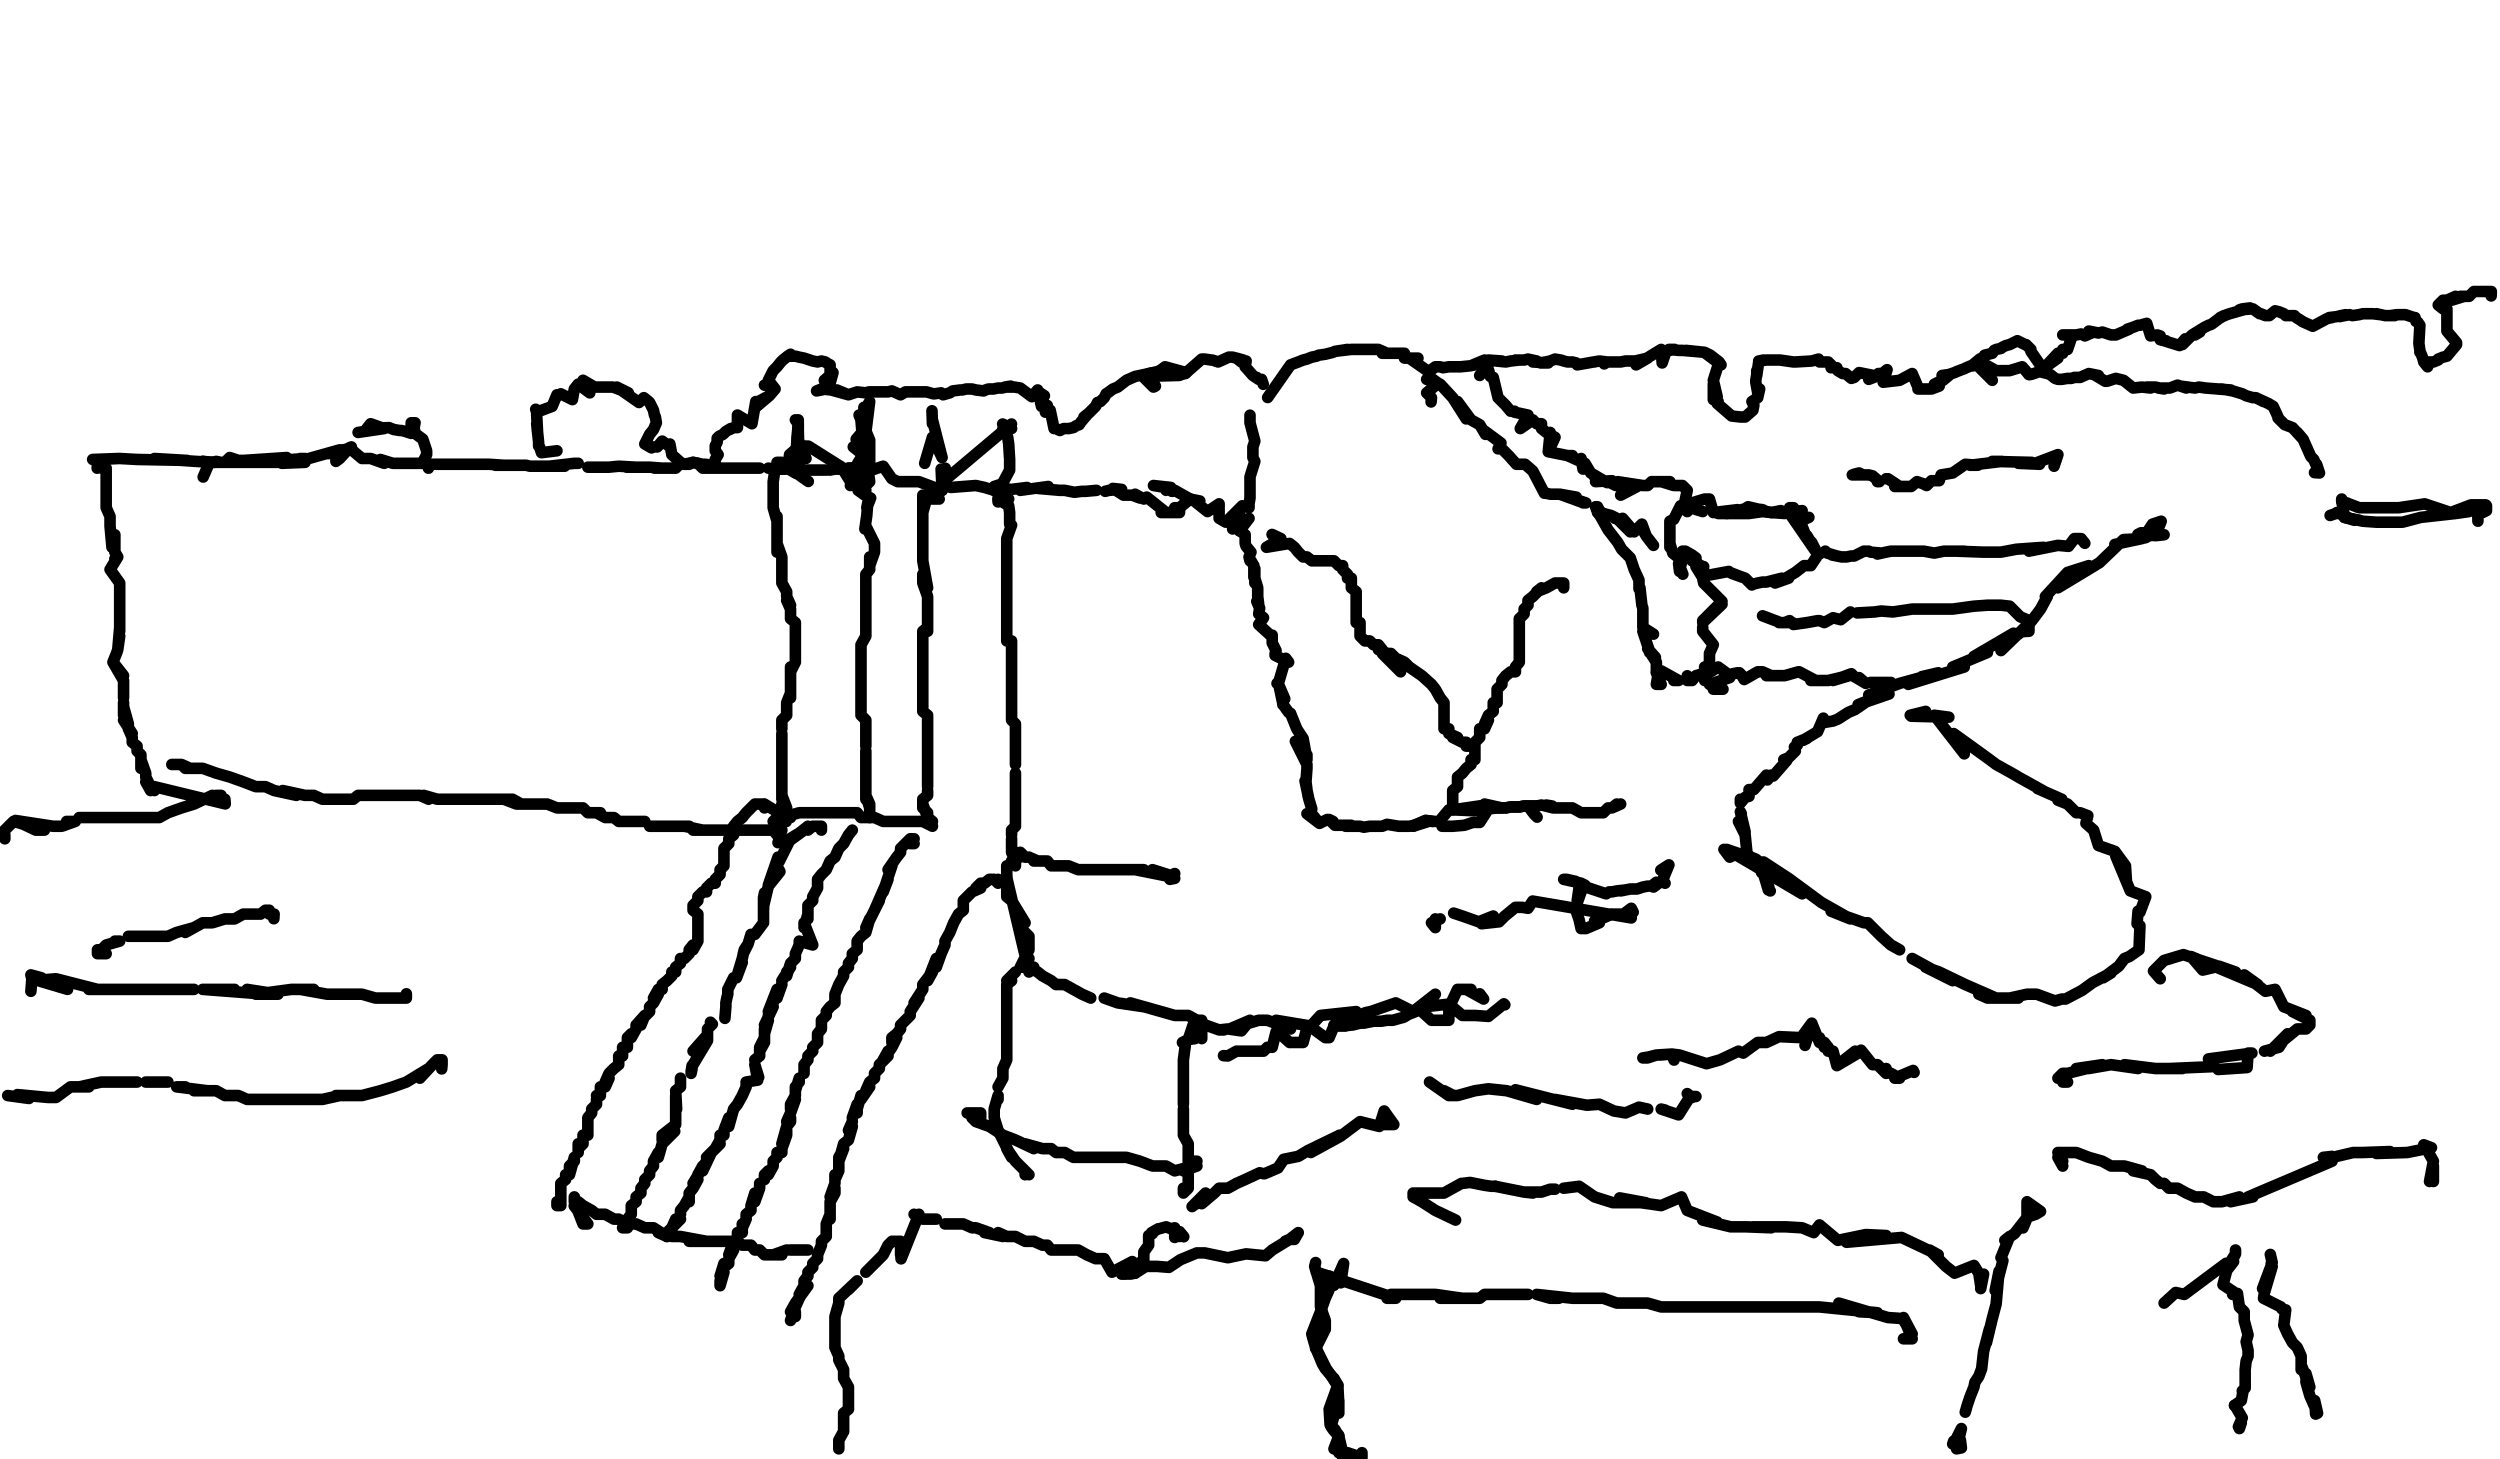 <?xml version="1.0" encoding="utf-8" ?>
<svg baseProfile="full" height="1512" version="1.1" width="2590" xmlns="http://www.w3.org/2000/svg" xmlns:ev="http://www.w3.org/2001/xml-events" xmlns:xlink="http://www.w3.org/1999/xlink"><defs /><path d="M210.49,494.2L217,479L210,478L217,479L220,479L224,478L229,479L233,479L238,474L247,477L243,477L256,477L265,478L275,478L284,479L302,479L292,480L316,479L311,479L311,475L316,475L275,478L297,474L252,477L233,479L220,479L217,479L217,479L217,479L220,479L229,479L239,479L280,479L295,479L320,475L352,466L340,470L364,464L362,464L375,475L384,475L398,480L394,476L407,480L416,480L421,480L426,480L430,480L435,480L439,480L447,481L447,481L444,481L453,481L462,481L467,481L458,481L471,481L476,481L482,481L485,481L490,481L503,481L491,481L507,481L522,482L513,482L517,482L526,482L540,482L531,482L535,482L545,482L549,483L554,483L558,483L569,483L577,483L585,483L569,483L595,480L599,480" fill="none" stroke="#000000" style="-webkit-tap-highlight-color: rgba(0, 0, 0, 0); stroke-linecap: round; stroke-linejoin: round; stroke-width: 12;" /><path d="M609,484L618,484L622,484L631,484L641,483L659,484L649,484L664,484L673,484L686,485L678,485L691,485L696,485L700,485L705,480L709,481L718,479L723,480L728,485L737,485L741,485L750,485L755,485L764,485L769,485L773,485L778,485L780,485L787,485" fill="none" stroke="#000000" style="-webkit-tap-highlight-color: rgba(0, 0, 0, 0); stroke-linecap: round; stroke-linejoin: round; stroke-width: 12;" /><path d="M96.1,480.48" fill="none" stroke="#000000" style="-webkit-tap-highlight-color: rgba(0, 0, 0, 0); stroke-linecap: round; stroke-linejoin: round; stroke-width: 12;" /><path d="M796,485L803,486L810,486L805,486L815,486L817,486L824,490L825,490L835,487L837,487L842,487L847,487L851,487L856,487" fill="none" stroke="#000000" style="-webkit-tap-highlight-color: rgba(0, 0, 0, 0); stroke-linecap: round; stroke-linejoin: round; stroke-width: 12;" /><path d="M860,487L865,486L869,486L873,486L883,502L879,485L883,485" fill="none" stroke="#000000" style="-webkit-tap-highlight-color: rgba(0, 0, 0, 0); stroke-linecap: round; stroke-linejoin: round; stroke-width: 12;" /><path d="M96,476L123,475L101,476L124,475L142,476L194,477L160,475L174,476L203,478L220,479L210,478L222,479" fill="none" stroke="#000000" style="-webkit-tap-highlight-color: rgba(0, 0, 0, 0); stroke-linecap: round; stroke-linejoin: round; stroke-width: 12;" /><path d="M883.16,498.78L881,503L883,502L879,485L883,485L894,489L897,489L915,483L924,496L930,499L952,499L976,508L977,502L985,505L1011,503L1020,505L1030,508L1037,506L1048,507L1064,505L1057,508L1086,504L1075,506L1098,508L1103,508L1113,510L1121,509L1125,509L1136,508" fill="none" stroke="#000000" style="-webkit-tap-highlight-color: rgba(0, 0, 0, 0); stroke-linecap: round; stroke-linejoin: round; stroke-width: 12;" /><path d="M1145,509L1149,508L1162,507L1153,506L1164,513L1173,513L1181,516L1176,512L1185,517L1188,515L1187,516L1188,515L1187,516L1188,515L1208,531L1203,531L1213,531L1217,531L1222,531L1222,526" fill="none" stroke="#000000" style="-webkit-tap-highlight-color: rgba(0, 0, 0, 0); stroke-linecap: round; stroke-linejoin: round; stroke-width: 12;" /><path d="M1029.59,512.51" fill="none" stroke="#000000" style="-webkit-tap-highlight-color: rgba(0, 0, 0, 0); stroke-linecap: round; stroke-linejoin: round; stroke-width: 12;" /><path d="M1233,517L1222,526L1217,526" fill="none" stroke="#000000" style="-webkit-tap-highlight-color: rgba(0, 0, 0, 0); stroke-linecap: round; stroke-linejoin: round; stroke-width: 12;" /><path d="M1030,508L1030,504L1036,502L1037,506L1035,503L1035,509L1034,517L1045,524L1046,531L1046,535L1046,543L1046,543L1048,544L1043,558L1043,563L1043,572L1043,577L1043,581L1043,586L1043,590L1043,599L1043,595L1043,604L1043,609L1043,613L1043,618L1043,622L1043,631L1043,627L1043,636L1043,641L1043,645L1043,650L1043,654L1043,659L1043,664L1048,664L1048,668L1048,673L1048,677L1048,682L1048,686L1048,691L1048,696L1048,700L1048,709L1048,705L1048,714L1048,718L1048,728L1048,732L1048,723L1048,741L1048,737L1048,746L1052,750L1052,755L1052,760L1052,769L1052,764L1052,773L1052,778L1052,787L1052,782L1052,792" fill="none" stroke="#000000" style="-webkit-tap-highlight-color: rgba(0, 0, 0, 0); stroke-linecap: round; stroke-linejoin: round; stroke-width: 12;" /><path d="M1052,801L1052,805L1052,810L1052,815L1052,819L1052,824L1052,828L1052,833L1052,837L1052,842L1052,847L1052,851L1052,856L1048,860L1048,865" fill="none" stroke="#000000" style="-webkit-tap-highlight-color: rgba(0, 0, 0, 0); stroke-linecap: round; stroke-linejoin: round; stroke-width: 12;" /><path d="M965.53,521.66" fill="none" stroke="#000000" style="-webkit-tap-highlight-color: rgba(0, 0, 0, 0); stroke-linecap: round; stroke-linejoin: round; stroke-width: 12;" /><path d="M1048,879L1048,869L1048,874L1048,883L1052,892L1052,888L1052,897L1052,892L1048,892" fill="none" stroke="#000000" style="-webkit-tap-highlight-color: rgba(0, 0, 0, 0); stroke-linecap: round; stroke-linejoin: round; stroke-width: 12;" /><path d="M961,517L973,517L961,513L956,531L956,522L956,513L956,540L956,549L956,572L956,563L956,581L961,609L956,595L956,604L961,618L961,631L961,622L961,636L961,641L961,645L961,654L961,650L956,654L956,659L956,668L956,664L956,673L956,677L956,682L956,686L956,691L956,696L956,700L956,705L956,709L956,714L956,718L956,723L956,728L956,732L956,737L961,741L961,750L961,746L961,755L961,760L961,764L961,769L961,773L961,778L961,782L961,792L961,787L961,796L961,805L961,801L961,810L961,815" fill="none" stroke="#000000" style="-webkit-tap-highlight-color: rgba(0, 0, 0, 0); stroke-linecap: round; stroke-linejoin: round; stroke-width: 12;" /><path d="M961,819L961,824L956,828L956,833L956,837L961,842L961,847L966,851L961,847L956,833" fill="none" stroke="#000000" style="-webkit-tap-highlight-color: rgba(0, 0, 0, 0); stroke-linecap: round; stroke-linejoin: round; stroke-width: 12;" /><path d="M896.89,503.36L889,503L888,501L889,501L889,503L897,508L889,508L896,513L902,516L898,526L899,521L898,534L896,548L897,545L906,563L906,572L901,586L901,577L901,590L897,595L897,613L897,604L897,609L897,622L897,636L897,627L897,641L897,645L897,650L897,654L897,659L892,668L892,673L892,686L892,677L892,682L892,691L892,696L892,700L892,705L892,709L892,718L892,714L892,723L892,728L892,732L892,737L892,741L897,746L897,755L897,750L897,760L897,764L897,773L897,769" fill="none" stroke="#000000" style="-webkit-tap-highlight-color: rgba(0, 0, 0, 0); stroke-linecap: round; stroke-linejoin: round; stroke-width: 12;" /><path d="M897,778L897,787L897,792L897,782L897,796L897,801L897,810L897,805L897,815L897,828L901,833L897,824L901,837L901,842L901,847L901,842L901,837L901,833" fill="none" stroke="#000000" style="-webkit-tap-highlight-color: rgba(0, 0, 0, 0); stroke-linecap: round; stroke-linejoin: round; stroke-width: 12;" /><path d="M805.37,485.05L810,486L810,479L805,479L805,486L803,486L801,499L801,508L801,517L801,526L805,540L805,535L805,549L805,558L805,572L805,563L810,577L810,581L810,590L810,595L810,604L815,613L815,618L819,627L815,622L819,631L819,636L819,641L824,645L824,650L824,654L824,664L824,659L824,668L824,673L824,682L824,677L824,686L819,696L819,691L819,705L819,700L819,714L819,709L819,723L819,718L815,728L815,732L815,737L815,741L810,746L810,750L810,755" fill="none" stroke="#000000" style="-webkit-tap-highlight-color: rgba(0, 0, 0, 0); stroke-linecap: round; stroke-linejoin: round; stroke-width: 12;" /><path d="M810,760L810,764L810,769L810,773L810,782L810,778L810,792L810,787L810,805L810,796L810,801L810,810L810,819L810,815L810,828L810,824L815,837L810,833L815,842L815,847L791.64,832.83L792,837L792,833L787,833L782,833L778,837L773,842L769,847L764,851L760,856L760,865L755,869L755,874L750,879L750,883L750,892L750,888L750,897L746,901L746,906L741,911L741,915L737,915L732,920L732,924L728,924L723,929L723,933L718,938L718,943L723,947L723,952L723,961L723,966L723,970L723,975L718,984L718,979L714,984L714,988L709,993L705,993L705,998L700,1002L700,1007L696,1007L696,1011L691,1016L686,1020L686,1025L682,1025L677,1034L682,1030L677,1039L673,1043L673,1048L664,1057L664,1062L668,1052L659,1062L659,1066L654,1075L654,1071L650,1075L650,1080L650,1085L645,1085L645,1089L645,1094L641,1094L641,1098L641,1103L636,1107L631,1112L627,1121L631,1117L627,1126L622,1126L622,1130L622,1135L618,1135" fill="none" stroke="#000000" style="-webkit-tap-highlight-color: rgba(0, 0, 0, 0); stroke-linecap: round; stroke-linejoin: round; stroke-width: 12;" /><path d="M618,1139L618,1144L613,1149L613,1153L609,1158L609,1167L609,1162L609,1171L609,1176L604,1176L604,1181L604,1185L599,1190L599,1185L599,1194" fill="none" stroke="#000000" style="-webkit-tap-highlight-color: rgba(0, 0, 0, 0); stroke-linecap: round; stroke-linejoin: round; stroke-width: 12;" /><path d="M851.13,864.86" fill="none" stroke="#000000" style="-webkit-tap-highlight-color: rgba(0, 0, 0, 0); stroke-linecap: round; stroke-linejoin: round; stroke-width: 12;" /><path d="M590,1213L590,1208L595,1203L595,1199L590,1217L586,1217L586,1222L581,1226L581,1231L581,1245L581,1240L581,1236L581,1249L577,1249L577,1245" fill="none" stroke="#000000" style="-webkit-tap-highlight-color: rgba(0, 0, 0, 0); stroke-linecap: round; stroke-linejoin: round; stroke-width: 12;" /><path d="M851,860L851,856L847,856L842,856L837,860L837,856L818,871L818,871L818,871L833,860L815,871L818,871L807,893L806,888L796,917L807,901L808,903L796,918L791,939L791,943L792,925L791,930L791,956L791,952L791,947L791,956L782,968L782,968L782,968L778,968L775,978L770,988L775,978L771,984L769,993L763,1013L769,997L763,1013L760,1013L760,1013L754,1025L754,1030L753,1034L752,1039L752,1043L751,1055" fill="none" stroke="#000000" style="-webkit-tap-highlight-color: rgba(0, 0, 0, 0); stroke-linecap: round; stroke-linejoin: round; stroke-width: 12;" /><path d="M736,1059L736,1059L738,1061L735,1064L733,1066L733,1075L733,1078L733,1072L733,1072L718,1089L733,1078L718,1103L718,1103L718,1103L717,1104L716,1110L717,1107L716,1112" fill="none" stroke="#000000" style="-webkit-tap-highlight-color: rgba(0, 0, 0, 0); stroke-linecap: round; stroke-linejoin: round; stroke-width: 12;" /><path d="M887.74,860.28" fill="none" stroke="#000000" style="-webkit-tap-highlight-color: rgba(0, 0, 0, 0); stroke-linecap: round; stroke-linejoin: round; stroke-width: 12;" /><path d="M705,1121L705,1117L705,1126L700,1130L701,1149L701,1149L700,1135L700,1150L700,1153L700,1162L700,1158L700,1165L686,1176L686,1181L699,1172L686,1185L682,1199L682,1194L677,1203L677,1208L673,1213L673,1217L668,1222L668,1226L664,1231L664,1236L659,1240L659,1245L654,1249L654,1254L654,1258L650,1263L650,1268L650,1272L645,1272" fill="none" stroke="#000000" style="-webkit-tap-highlight-color: rgba(0, 0, 0, 0); stroke-linecap: round; stroke-linejoin: round; stroke-width: 12;" /><path d="M883,860L879,865L874,874L869,879L865,888L860,892L856,901L851,906L847,911L847,920L842,929L842,933L837,938L837,952L837,947L833,961L833,956L842,979L828,975L828,979L824,988L824,993L819,998L815,1011L815,1007L819,1002L810,1016" fill="none" stroke="#000000" style="-webkit-tap-highlight-color: rgba(0, 0, 0, 0); stroke-linecap: round; stroke-linejoin: round; stroke-width: 12;" /><path d="M805,1030L810,1020L805,1034L805,1025L796,1048L801,1039L796,1052L801,1043L792,1062L796,1057L792,1071L792,1066L792,1080L787,1089L792,1075L787,1085L787,1094L782,1098" fill="none" stroke="#000000" style="-webkit-tap-highlight-color: rgba(0, 0, 0, 0); stroke-linecap: round; stroke-linejoin: round; stroke-width: 12;" /><path d="M942.65,878.59" fill="none" stroke="#000000" style="-webkit-tap-highlight-color: rgba(0, 0, 0, 0); stroke-linecap: round; stroke-linejoin: round; stroke-width: 12;" /><path d="M786,1116L782,1103L785,1119L773,1121L773,1126L769,1135L764,1144L760,1149L755,1167L755,1158L750,1171L750,1176L746,1176L746,1181L741,1190L746,1185L732,1199L737,1194L728,1213L728,1208L723,1217L732,1203L718,1226L723,1222L718,1231L714,1236L714,1245L714,1240L709,1249L705,1254L705,1258L700,1268L700,1263L696,1272L696,1277L691,1281L696,1272L691,1277L700,1268L705,1263" fill="none" stroke="#000000" style="-webkit-tap-highlight-color: rgba(0, 0, 0, 0); stroke-linecap: round; stroke-linejoin: round; stroke-width: 12;" /><path d="M947,874L943,874L947,869L943,869L938,874L933,879L933,883L929,888L920,901L924,897L915,924L920,911L906,943L911,933L897,961L901,952L897,966L892,970L888,975L888,979L888,984L883,988L883,993L879,998L879,1002L874,1007L874,1011L869,1020L865,1030L865,1034L865,1039L860,1043L856,1048L856,1052L851,1057L851,1062L851,1066L847,1071L847,1075L847,1080L842,1085L842,1089L837,1094L837,1098L833,1103L833,1107L833,1112" fill="none" stroke="#000000" style="-webkit-tap-highlight-color: rgba(0, 0, 0, 0); stroke-linecap: round; stroke-linejoin: round; stroke-width: 12;" /><path d="M828,1121L828,1117L824,1130L824,1126L824,1135L819,1144L819,1149L824,1139L819,1153L815,1162L819,1158L819,1162L815,1167L810,1185L815,1171L815,1176L810,1190L810,1194L805,1194L805,1199L801,1203L801,1208L796,1217L796,1213L792,1217L792,1222" fill="none" stroke="#000000" style="-webkit-tap-highlight-color: rgba(0, 0, 0, 0); stroke-linecap: round; stroke-linejoin: round; stroke-width: 12;" /><path d="M1038.75,919.77" fill="none" stroke="#000000" style="-webkit-tap-highlight-color: rgba(0, 0, 0, 0); stroke-linecap: round; stroke-linejoin: round; stroke-width: 12;" /><path d="M787,1226L787,1231L782,1245L782,1236L778,1249L778,1254L773,1258L773,1263L769,1272L769,1268L769,1277L764,1277L764,1281L764,1286L760,1286L755,1300L760,1290L760,1295L755,1304L755,1309L750,1313L750,1309L746,1322L750,1318L746,1332L746,1327" fill="none" stroke="#000000" style="-webkit-tap-highlight-color: rgba(0, 0, 0, 0); stroke-linecap: round; stroke-linejoin: round; stroke-width: 12;" /><path d="M1034,920" fill="none" stroke="#000000" style="-webkit-tap-highlight-color: rgba(0, 0, 0, 0); stroke-linecap: round; stroke-linejoin: round; stroke-width: 12;" /><path d="M750,1322" fill="none" stroke="#000000" style="-webkit-tap-highlight-color: rgba(0, 0, 0, 0); stroke-linecap: round; stroke-linejoin: round; stroke-width: 12;" /><path d="M1034,911L1034,915L1030,911L1025,911L1020,915L1016,915L1011,920L1016,920L1007,924L1002,929L998,933L998,943L993,947L988,956L984,966L979,975L979,979L975,988L970,1002L970,993L961,1016L966,1007L956,1020L956,1025L947,1039L952,1034L943,1048L943,1052L938,1057L933,1062L933,1066L929,1071L924,1075L924,1080L929,1075L924,1085L915,1098L920,1089L920,1094L911,1103L911,1107L906,1112L906,1117L901,1121L897,1130L901,1126L892,1139L892,1135L888,1149L888,1153L888,1144L883,1158" fill="none" stroke="#000000" style="-webkit-tap-highlight-color: rgba(0, 0, 0, 0); stroke-linecap: round; stroke-linejoin: round; stroke-width: 12;" /><path d="M883,1162L879,1171L883,1167L879,1181L874,1185L869,1203L874,1190L869,1199L869,1208L869,1213L865,1222L865,1217L865,1226L860,1240L865,1231L865,1236L860,1245L860,1263L860,1249L860,1258L856,1268L856,1277L856,1281L851,1286L851,1290L847,1300L847,1304L842,1309L842,1313L837,1318L837,1322L833,1327L833,1332L828,1341L833,1336L828,1345L824,1354L819,1368L824,1359L824,1364L819,1359L824,1350L837,1332L828,1341" fill="none" stroke="#000000" style="-webkit-tap-highlight-color: rgba(0, 0, 0, 0); stroke-linecap: round; stroke-linejoin: round; stroke-width: 12;" /><path d="M201.34,800.8" fill="none" stroke="#000000" style="-webkit-tap-highlight-color: rgba(0, 0, 0, 0); stroke-linecap: round; stroke-linejoin: round; stroke-width: 12;" /><path d="M837,1327" fill="none" stroke="#000000" style="-webkit-tap-highlight-color: rgba(0, 0, 0, 0); stroke-linecap: round; stroke-linejoin: round; stroke-width: 12;" /><path d="M201,796L197,796L192,796L188,792L183,792L178,792L188,792L197,796L210,796L224,801L238,805L252,810L265,815L275,815L284,819L307,824L293,819L316,824L325,824L334,828L343,828L348,828L352,828L362,828L366,828L371,824L375,824L384,824L380,824L389,824L394,824L398,824L403,824L412,824L416,824L426,824L421,824L430,824L435,824L444,828L439,824L453,828L458,828L462,828L480,828L476,828L471,828L490,828L494,828L508,828L517,828L503,828L531,828L540,833L522,828L535,833L554,833L549,833L558,833L563,833L567,833L577,837L586,837L581,837L595,837L599,837L604,837L609,842L613,842L622,842L618,842L627,847L631,847L636,847L641,851L645,851L650,851L664,851L659,851L668,851" fill="none" stroke="#000000" style="-webkit-tap-highlight-color: rgba(0, 0, 0, 0); stroke-linecap: round; stroke-linejoin: round; stroke-width: 12;" /><path d="M673,856L677,856L696,856L686,856L700,856L705,856L714,856L709,856L728,860L723,860L718,860L732,860L750,860L741,860L737,860L746,860L764,860L755,860L769,860L760,860L773,860L787,860L796,860L782,860L805,860L810,871L801,860L810,860L806,873" fill="none" stroke="#000000" style="-webkit-tap-highlight-color: rgba(0, 0, 0, 0); stroke-linecap: round; stroke-linejoin: round; stroke-width: 12;" /><path d="M100.67,485.05L101,480L105,480L105,485L110,485L110,494L110,499L110,508L110,513L110,517L110,526L114,535L114,545L116,567L119,568L119,554L119,572L122,577L119,579L122,577L114,590L114,590L124,604L124,609L124,613L124,618L124,627L124,631L124,641L124,636L124,654L124,650L122,673L124,659L122,673L121,676L121,676L117,686L117,686L128,700L117,686L128,705L128,709L128,714L128,718L128,723" fill="none" stroke="#000000" style="-webkit-tap-highlight-color: rgba(0, 0, 0, 0); stroke-linecap: round; stroke-linejoin: round; stroke-width: 12;" /><path d="M128,728L128,737L128,741L128,732L133,750L128,746L137,760L133,755L137,764L137,769L142,773L142,778L146,782L146,796L146,792L146,787L151,801L151,805L156,815L156,819L151,810L160,819L160,815L233.37,832.83L233,828L224,824L229,824L215,828L220,824L201,833L188,837L174,842L165,847L151,847L142,847L119,847L128,847L114,847L105,847L92,847L101,847L82,847" fill="none" stroke="#000000" style="-webkit-tap-highlight-color: rgba(0, 0, 0, 0); stroke-linecap: round; stroke-linejoin: round; stroke-width: 12;" /><path d="M0,869.43" fill="none" stroke="#000000" style="-webkit-tap-highlight-color: rgba(0, 0, 0, 0); stroke-linecap: round; stroke-linejoin: round; stroke-width: 12;" /><path d="M69,851L78,851L64,856L55,856L16,850L37,860L46,860L14,851L14,851L0,865L5,865L5,869" fill="none" stroke="#000000" style="-webkit-tap-highlight-color: rgba(0, 0, 0, 0); stroke-linecap: round; stroke-linejoin: round; stroke-width: 12;" /><path d="M283.71,951.8L284,947L279,947L279,943L275,943L270,947L261,947L252,947L243,952L233,952L220,956L210,956L192,966L201,961L183,966L174,970L165,970L151,970L142,970L133,970" fill="none" stroke="#000000" style="-webkit-tap-highlight-color: rgba(0, 0, 0, 0); stroke-linecap: round; stroke-linejoin: round; stroke-width: 12;" /><path d="M119,975L124,975L110,979L105,984L101,984L101,988L105,988L110,988" fill="none" stroke="#000000" style="-webkit-tap-highlight-color: rgba(0, 0, 0, 0); stroke-linecap: round; stroke-linejoin: round; stroke-width: 12;" /><path d="M420.99,1029.59L421,1034L416,1034L407,1034L403,1034L389,1034L375,1030L366,1030L352,1030L339,1030L311,1025L325,1025L302,1025L265,1030L288,1030L256,1025L275,1030L210,1025L233,1025L243,1025L224,1025" fill="none" stroke="#000000" style="-webkit-tap-highlight-color: rgba(0, 0, 0, 0); stroke-linecap: round; stroke-linejoin: round; stroke-width: 12;" /><path d="M165,1025L146,1025L183,1025L201,1025L128,1025L114,1025L92,1025L101,1025L58,1014L46,1015L70,1020L70,1025L33,1014L32,1010L43,1013L33,1014L32,1027" fill="none" stroke="#000000" style="-webkit-tap-highlight-color: rgba(0, 0, 0, 0); stroke-linecap: round; stroke-linejoin: round; stroke-width: 12;" /><path d="M457.6,1107.39L458,1103L458,1098L453,1098L448,1103L435,1117L444,1107L421,1121L407,1126L394,1130L375,1135L366,1135L362,1135L348,1135L352,1135L334,1139L320,1139L297,1139L307,1139L288,1139L279,1139L270,1139L261,1139L256,1139L247,1135L233,1135L224,1130L201,1130L215,1130L183,1126L192,1126" fill="none" stroke="#000000" style="-webkit-tap-highlight-color: rgba(0, 0, 0, 0); stroke-linecap: round; stroke-linejoin: round; stroke-width: 12;" /><path d="M174,1121L169,1121L160,1121L151,1121" fill="none" stroke="#000000" style="-webkit-tap-highlight-color: rgba(0, 0, 0, 0); stroke-linecap: round; stroke-linejoin: round; stroke-width: 12;" /><path d="M4.58,1143.99" fill="none" stroke="#000000" style="-webkit-tap-highlight-color: rgba(0, 0, 0, 0); stroke-linecap: round; stroke-linejoin: round; stroke-width: 12;" /><path d="M142,1121L128,1121L119,1121L105,1121L82,1126L92,1126L73,1126L58,1137L50,1137L18,1134L30,1138L8,1135" fill="none" stroke="#000000" style="-webkit-tap-highlight-color: rgba(0, 0, 0, 0); stroke-linecap: round; stroke-linejoin: round; stroke-width: 12;" /><path d="M2580.85,306.59L2581,302L2576,302L2567,302L2563,302L2558,307L2549,307L2553,307L2540,311L2544,307L2535,311L2531,311L2526,316L2531,320L2535,320L2535,325L2535,329L2535,334L2535,339L2535,343L2545,355L2545,355L2545,357L2535,369L2535,369L2531,370L2526,372L2526,373L2521,375L2517,375L2515,380L2511,375L2511,375L2511,375L2510,371L2508,366L2507,365L2507,363L2506,356L2506,355L2506,355L2507,337L2507,337L2505,334L2503,333L2502,329L2501,329L2492,326L2490,326L2483,326L2476,327L2481,327L2471,327L2462,325L2466,326L2458,325L2453,325L2448,325L2444,326L2437,327L2434,326L2424,328L2430,326L2425,327L2421,328L2413,329L2416,329L2411,330L2411,330L2396,338L2385,333L2387,334L2379,329L2377,327L2377,327L2368,327L2366,325L2361,323L2357,322L2351,327L2347,327L2342,325L2341,325L2334,320L2320,321L2323,320L2331,319L2310,325L2307,326L2300,329L2304,327L2299,330L2291,336L2288,337L2286,338L2284,339L2271,347L2274,347L2279,344L2271,347L2261,357L2264,351L2258,358L2258,358L2242,353L2244,353L2242,353L2238,352L2238,348L2235,347L2228,348L2228,348L2224,335L2217,337L2215,337L2210,339L2204,341L2206,341L2199,344L2192,347L2187,347L2178,344L2178,344L2174,345L2164,343L2169,344L2160,348L2156,346L2151,347L2147,347L2137,347L2147,347L2142,362L2137,362L2137,366L2132,366L2118,381L2132,371L2118,381L2115,380L2104,364L2104,364L2104,362L2104,362L2099,357L2098,357L2090,353L2086,355L2082,357L2078,358L2074,360L2073,361L2068,362L2066,363L2064,366L2060,367L2056,368L2055,370L2051,372L2045,377L2044,378L2037,381L2035,382L2027,385L2025,386L2019,388L2012,389L2019,389L2013,394L2004,398L2010,395L2009,400L2001,403L1995,403L1990,403L1987,403L1987,403L1987,403L1987,401L1981,387L1968,394L1951,396L1955,383L1955,383L1950,387L1946,387L1949,388L1936,393L1941,389L1926,386L1926,386L1921,391L1918,392L1912,387L1909,387L1904,384L1903,381L1897,381L1899,380L1894,375L1891,375L1885,375L1884,372L1884,372L1877,374L1877,374L1860,375L1858,375L1860,375L1858,375L1844,373L1844,373L1840,373L1831,373L1830,373L1822,374L1827,373L1822,374L1822,375L1820,389L1820,384L1821,382L1819,394L1819,396L1821,407L1823,403L1821,412L1821,412L1815,416L1817,420L1816,425L1808,432L1803,432L1794,431L1795,431L1794,431L1779,418L1779,418L1779,418L1780,416L1775,414L1775,398L1779,411L1779,411L1775,394L1781,375L1772,368L1781,375L1783,378L1767,366L1766,365L1772,368L1766,365L1747,363L1766,365L1747,363L1766,365L1743,363L1739,363L1729,362L1735,362L1730,363L1726,364L1722,376L1722,376L1721,362L1695,378L1707,371L1694,374L1693,374L1689,374L1684,374L1679,375L1679,375L1665,375L1662,377L1665,375L1657,374L1651,375L1652,375L1651,375L1634,378L1633,376L1629,375L1624,375L1620,374L1617,373L1611,372L1606,374L1596,376L1604,376L1588,375L1592,374L1583,372L1579,373L1570,373L1574,373L1565,374L1560,375L1550,374L1556,374L1542,373L1547,374L1537,374L1538,373L1526,378L1528,378L1523,379L1513,380L1510,380L1505,380L1501,380L1495,381L1492,380L1487,380L1482,384L1487,380L1480,385L1460,371L1464,371L1469,371L1455,371L1455,366L1446,366L1451,366L1441,366L1432,366L1437,366L1428,362L1423,362L1414,362L1419,362L1409,362L1405,362L1400,362L1383,364L1396,362L1383,364L1381,365L1377,366L1373,367L1366,368L1364,369L1359,370L1354,372L1350,373L1345,375L1345,375L1337,378L1313.3,411.84" fill="none" stroke="#000000" style="-webkit-tap-highlight-color: rgba(0, 0, 0, 0); stroke-linecap: round; stroke-linejoin: round; stroke-width: 12;" /><path d="M1308.73,398.11L1307,393L1304,393L1302,391L1304,393L1298,389L1298,389L1291,381L1290,380L1291,374L1286,375L1281,371L1288,373L1277,370L1273,370L1273,370L1262,375L1256,373L1256,373L1255,373L1248,372L1245,372L1245,372L1229,386L1229,386L1229,386L1228,387L1207,382L1207,382L1207,382L1203,384L1195,386L1199,386L1190,387L1195,386L1194,387L1196,399L1197,400L1196,399" fill="none" stroke="#000000" style="-webkit-tap-highlight-color: rgba(0, 0, 0, 0); stroke-linecap: round; stroke-linejoin: round; stroke-width: 12;" /><path d="M1195,401L1184,390L1221.78,388.96L1229,386L1207,380L1207,380L1207,380L1199,386L1185,389L1195,386L1176,390L1167,394L1158,401L1153,403L1149,406L1146,408L1144,412L1141,415L1140,416L1137,417L1135,421L1131,425L1130,426L1128,428L1123,432L1126,430L1120,437L1118,440L1115,441L1112,443L1107,444L1102,444L1098,446L1094,444L1092,444L1088,425L1083,427L1085,426L1085,420L1079,421L1078,417L1082,410L1076,406L1075,404L1069,411L1057,402L1057,402L1051,401L1041,401L1047,400L1038,402L1034,402L1029,403L1024,403L1021,404L1019,405L1011,404L1007,403L1001,403L997,404L995,404L987,405L984,407L977,409L975,407L968,408L967,408L960,406L956,406L951,406L943,406L947,406L938,406L933,409L924,405L920,406L915,406L911,406L900,406L897,407L888,406L879,409L867,404L879,409L861,404L851,403L846,405L856,403L856,403L856,396L854,394L863,386L860,397L860,384L860,378L858,377L855,375L851,374L847,375L842,374L833,371L828,370L824,369L816,369L819,367L816,369L811,373L809,375L805,380L801,384L796,394L803,403L792,399L803,403L797,410L784,421L793,412L784,417L784,421L783,416L779,439L764,430L764,443L760,443L756,445L757,444L752,447L751,448L749,450L745,452L743,454L743,458L741,462L741,467L744,471L741,476L741,482L737,482L731,481L728,481L723,480L718,479L714,481L709,481L705,479L705,479L705,479L696,471L694,460L694,460L694,460L693,462L686,457L681,463L677,463L675,464L668,460L673,450L673,450L677,445L680,438L679,432L678,430L677,425L675,421L673,417L672,416L667,412L662,417L639,401L651,407L635,401L628,401L627,401L622,401L618,401L616,401L616,401L604,394L611,407L599,398L595,403L593,414L581,408L581,409" fill="none" stroke="#000000" style="-webkit-tap-highlight-color: rgba(0, 0, 0, 0); stroke-linecap: round; stroke-linejoin: round; stroke-width: 12;" /><path d="M577,409L572,421L556,427L555,424L556,427L556,430L557,449L556,439L558,458L558,462L559,463L561,469L577,467" fill="none" stroke="#000000" style="-webkit-tap-highlight-color: rgba(0, 0, 0, 0); stroke-linecap: round; stroke-linejoin: round; stroke-width: 12;" /><path d="M1208.06,507.93L1213,505L1195,503L1213,506L1214,509L1214,509L1215,509L1217,508L1233,517L1243,519L1236,518L1251,530L1263,522L1263,537L1270,541L1287,524L1277,548L1294,537L1284,550L1286,551L1290,554L1290,560L1290,563L1291,566L1296,572L1294,577L1295,581L1296,581L1299,586L1299,598L1300,589L1300,604L1300,599L1303,609L1303,618L1304,626L1302,623L1305,630L1304,636L1309,640L1304,647L1316,658L1318,658L1318,666L1318,666L1322,674L1321,677L1321,679L1335,686L1332,682L1325,706L1325,706L1325,706L1323,708L1325,710L1331,724L1325,710L1329,729L1329,730L1330,731L1335,738L1337,739L1337,739L1343,754L1343,754L1344,756L1344,756L1350,765L1350,765L1350,765L1350,765L1354,787L1354,782L1342,768L1354,792L1354,796L1353,810L1354,818L1352,809L1356,828L1355,824L1356,828L1359,838L1358,842L1367,853L1354,843L1367,853L1375,849L1381,851L1377,849L1383,855L1395,855L1400,855L1394,856L1405,856L1409,856L1413,857L1419,856L1430,856L1432,856L1437,854L1449,856L1450,856L1456,856L1460,856L1465,855L1464,856L1477,850L1486,851L1484,851L1491,851L1501,839L1515,839L1519,839L1528,840L1505,839L1539,834L1538,833L1556,837L1552,837" fill="none" stroke="#000000" style="-webkit-tap-highlight-color: rgba(0, 0, 0, 0); stroke-linecap: round; stroke-linejoin: round; stroke-width: 12;" /><path d="M1560,837L1565,836L1570,836L1574,836L1579,835L1583,835L1588,835L1592,835L1597,834L1609,837L1608,835L1602,834L1609,837L1609,837L1624,837L1629,837L1638,842L1643,842L1657,842L1652,842L1661,842L1666,837" fill="none" stroke="#000000" style="-webkit-tap-highlight-color: rgba(0, 0, 0, 0); stroke-linecap: round; stroke-linejoin: round; stroke-width: 12;" /><path d="M1619.89,613.18" fill="none" stroke="#000000" style="-webkit-tap-highlight-color: rgba(0, 0, 0, 0); stroke-linecap: round; stroke-linejoin: round; stroke-width: 12;" /><path d="M1675,833L1670,837L1679,833" fill="none" stroke="#000000" style="-webkit-tap-highlight-color: rgba(0, 0, 0, 0); stroke-linecap: round; stroke-linejoin: round; stroke-width: 12;" /><path d="M1620,609L1620,604L1615,604L1611,604L1602,609L1592,613L1597,609L1588,618L1583,622L1583,627L1579,631L1579,636L1574,641L1574,645L1574,650L1574,654L1574,659L1574,664L1574,668L1574,673L1574,677L1574,682L1574,686L1570,691L1570,696L1565,696L1560,700L1556,705L1556,709L1551,714L1551,718L1551,723L1551,728L1547,728L1547,732L1547,737L1542,741L1538,750L1542,746L1538,755L1533,755L1533,760L1533,764L1528,769L1528,773L1528,778L1528,782L1528,787L1524,787L1524,792L1519,796L1515,801L1510,805L1510,810L1510,815L1505,819L1505,824L1505,828L1505,839" fill="none" stroke="#000000" style="-webkit-tap-highlight-color: rgba(0, 0, 0, 0); stroke-linecap: round; stroke-linejoin: round; stroke-width: 12;" /><path d="M1501,839" fill="none" stroke="#000000" style="-webkit-tap-highlight-color: rgba(0, 0, 0, 0); stroke-linecap: round; stroke-linejoin: round; stroke-width: 12;" /><path d="M1532.95,1029.59L1537,1035L1537,1035L1519,1025L1524,1025L1510,1025L1503,1040L1477,1043L1487,1030L1464,1048L1446,1039L1420,1048L1415,1049L1382,1062L1405,1048L1368,1052L1358,1063L1322,1057L1337,1066L1313,1057L1304,1057L1274,1066L1295,1057L1286,1068L1272,1066L1263,1067L1268,1067L1263,1067L1249,1062L1245,1062L1240,1062L1238,1076L1236,1062L1231,1077L1238,1076L1231,1077L1225,1080L1228,1083L1228,1083L1228,1083L1226,1098L1226,1103L1226,1107L1226,1112L1226,1117L1226,1121L1226,1126L1226,1130L1226,1144L1226,1139" fill="none" stroke="#000000" style="-webkit-tap-highlight-color: rgba(0, 0, 0, 0); stroke-linecap: round; stroke-linejoin: round; stroke-width: 12;" /><path d="M1226,1149L1226,1158L1226,1162L1226,1171L1226,1176L1231,1185L1231,1194L1231,1203L1231,1222L1231,1213L1231,1226L1231,1231L1226,1236L1226,1231" fill="none" stroke="#000000" style="-webkit-tap-highlight-color: rgba(0, 0, 0, 0); stroke-linecap: round; stroke-linejoin: round; stroke-width: 12;" /><path d="M1381.94,1331.61L1392,1309L1389,1329L1389,1329L1377,1322L1377,1336L1373,1345L1368,1359L1359,1382L1360,1386L1363,1396L1372,1414L1374,1418L1383,1431L1382,1428L1386,1435L1387,1455L1387,1464L1387,1451L1379,1477" fill="none" stroke="#000000" style="-webkit-tap-highlight-color: rgba(0, 0, 0, 0); stroke-linecap: round; stroke-linejoin: round; stroke-width: 12;" /><path d="M1387,1487L1380,1478L1383,1481L1387,1488L1387,1488L1391,1505L1391,1510" fill="none" stroke="#000000" style="-webkit-tap-highlight-color: rgba(0, 0, 0, 0); stroke-linecap: round; stroke-linejoin: round; stroke-width: 12;" /><path d="M1331.61,1285.85L1336,1284L1341,1284L1345,1277L1336,1284L1318,1295L1318,1295L1311,1301L1291,1299L1272,1303L1248,1298L1240,1298L1223,1305L1211,1313L1199,1312L1187,1312L1176,1319L1173,1307L1152,1318L1144,1304L1135,1304L1126,1300L1117,1295L1107,1295L1098,1295L1094,1295L1089,1295L1085,1290L1080,1290L1071,1286L1066,1286L1062,1286L1052,1281L1043,1281L1034,1277L1039,1281L1020,1277L1025,1277L1011,1272L1007,1272L998,1268L988,1268L984,1268L979,1268" fill="none" stroke="#000000" style="-webkit-tap-highlight-color: rgba(0, 0, 0, 0); stroke-linecap: round; stroke-linejoin: round; stroke-width: 12;" /><path d="M970,1263L966,1263L961,1263L956,1263L947,1258L952,1263L952,1258L933.5,1304.15L933,1290L933,1300L933,1286L929,1286L924,1286L920,1290L915,1300L906,1309L897,1318" fill="none" stroke="#000000" style="-webkit-tap-highlight-color: rgba(0, 0, 0, 0); stroke-linecap: round; stroke-linejoin: round; stroke-width: 12;" /><path d="M878.59,1510.07" fill="none" stroke="#000000" style="-webkit-tap-highlight-color: rgba(0, 0, 0, 0); stroke-linecap: round; stroke-linejoin: round; stroke-width: 12;" /><path d="M879,1336L888,1327L869,1345L869,1350L865,1364L865,1373L865,1382L865,1396L869,1405L869,1409L874,1419L874,1428L879,1437L879,1446L879,1451L879,1460L874,1464L874,1473L874,1478L874,1483L869,1492L869,1501" fill="none" stroke="#000000" style="-webkit-tap-highlight-color: rgba(0, 0, 0, 0); stroke-linecap: round; stroke-linejoin: round; stroke-width: 12;" /><path d="M1226.36,1208.06" fill="none" stroke="#000000" style="-webkit-tap-highlight-color: rgba(0, 0, 0, 0); stroke-linecap: round; stroke-linejoin: round; stroke-width: 12;" /><path d="M869,1510" fill="none" stroke="#000000" style="-webkit-tap-highlight-color: rgba(0, 0, 0, 0); stroke-linecap: round; stroke-linejoin: round; stroke-width: 12;" /><path d="M1231,1208L1240,1203L1236,1203L1240,1208L1226,1213L1236,1208L1217,1213L1208,1208L1194,1208L1181,1203L1167,1199L1153,1199L1139,1199L1130,1199L1121,1199L1112,1199L1103,1194L1094,1194L1089,1190L1080,1190L1062,1185L1071,1190L1052,1181L1039,1176L1025,1167L1011,1162L1007,1158" fill="none" stroke="#000000" style="-webkit-tap-highlight-color: rgba(0, 0, 0, 0); stroke-linecap: round; stroke-linejoin: round; stroke-width: 12;" /><path d="M1002,1153L1007,1153L1016,1153L1016,1158" fill="none" stroke="#000000" style="-webkit-tap-highlight-color: rgba(0, 0, 0, 0); stroke-linecap: round; stroke-linejoin: round; stroke-width: 12;" /><path d="M1244.66,1075.35L1245,1076L1245,1076L1245,1062L1245,1057L1240,1057L1231,1052L1217,1052L1203,1048L1171,1039L1185,1043L1158,1039L1144,1034" fill="none" stroke="#000000" style="-webkit-tap-highlight-color: rgba(0, 0, 0, 0); stroke-linecap: round; stroke-linejoin: round; stroke-width: 12;" /><path d="M1130,1034L1121,1030L1112,1025L1103,1020L1094,1020L1089,1016L1080,1011L1075,1007L1066,1002L1071,1002L1066,1007L1043.32,910.62L1043,906L1043,901L1043,897L1043,915L1043,920L1043,906L1043,929L1048,933L1062,956L1057,952L1052,943L1066,979L1062,966L1066,970L1066,984L1057,1002L1062,1002L1066,993L1062,998" fill="none" stroke="#000000" style="-webkit-tap-highlight-color: rgba(0, 0, 0, 0); stroke-linecap: round; stroke-linejoin: round; stroke-width: 12;" /><path d="M1048,1011L1052,1007L1043,1016L1048,1016L1043,1020L1043,1030L1043,1025L1043,1039L1043,1048L1043,1043L1043,1052L1043,1057L1043,1062L1043,1066L1043,1071L1043,1075L1043,1085L1043,1094L1043,1098L1039,1107L1039,1117L1034,1126" fill="none" stroke="#000000" style="-webkit-tap-highlight-color: rgba(0, 0, 0, 0); stroke-linecap: round; stroke-linejoin: round; stroke-width: 12;" /><path d="M1208.06,924.35" fill="none" stroke="#000000" style="-webkit-tap-highlight-color: rgba(0, 0, 0, 0); stroke-linecap: round; stroke-linejoin: round; stroke-width: 12;" /><path d="M1034,1139L1034,1135L1030,1149L1030,1158L1034,1171L1039,1181L1048,1199L1043,1190L1052,1203L1057,1208L1066,1217L1062,1213L1062,1217" fill="none" stroke="#000000" style="-webkit-tap-highlight-color: rgba(0, 0, 0, 0); stroke-linecap: round; stroke-linejoin: round; stroke-width: 12;" /><path d="M1212,911L1212,911L1217,910" fill="none" stroke="#000000" style="-webkit-tap-highlight-color: rgba(0, 0, 0, 0); stroke-linecap: round; stroke-linejoin: round; stroke-width: 12;" /><path d="M1217,905L1213,907L1194,901L1211,908L1176,901L1185,901L1162,901L1149,901L1130,901L1139,901L1126,901L1117,901L1107,897L1098,897L1089,897L1085,892L1071,892L1075,892L1066,888L1062,888L1052,883L1057,888L1057,883L1062,888" fill="none" stroke="#000000" style="-webkit-tap-highlight-color: rgba(0, 0, 0, 0); stroke-linecap: round; stroke-linejoin: round; stroke-width: 12;" /><path d="M1482.61,416.41L1483,412L1478,407L1490,397L1478,393L1483,392L1490,397L1492,398L1493,399L1493,399L1505,412L1519,434L1510,416L1524,435L1533,440L1539,450L1536,445L1555,459L1552,465L1556,465L1563,472L1571,481L1580,481L1588,488L1588,488L1600,511L1600,511L1602,511L1606,512L1611,512L1615,512L1633,515L1616,512L1638,520L1637,519L1643,521L1640,521" fill="none" stroke="#000000" style="-webkit-tap-highlight-color: rgba(0, 0, 0, 0); stroke-linecap: round; stroke-linejoin: round; stroke-width: 12;" /><path d="M1655,531L1657,533L1654,528L1661,532L1669,534L1679,539L1673,537L1675,537L1689,551L1681,537L1693,551L1701,543L1705,554L1703,551L1706,556L1713,565" fill="none" stroke="#000000" style="-webkit-tap-highlight-color: rgba(0, 0, 0, 0); stroke-linecap: round; stroke-linejoin: round; stroke-width: 12;" /><path d="M1532.95,388.96L1538,383L1542,383L1544,390L1547,391L1552,412L1555,415L1556,416L1560,420L1565,426L1569,426L1569,427L1569,427L1583,430L1575,444L1588,435L1592,439L1597,439L1597,444L1602,448L1611,453L1604,468L1606,448L1604,468L1624,472L1629,472L1624,472L1635,477L1638,475L1640,486L1642,480L1648,490L1665,500L1652,494L1654,495L1653,499L1670,498L1666,499L1674,503L1676,499L1698,503L1679,513L1693,503L1676,499L1702,503L1707,503L1711,499L1716,499L1725,499L1730,499L1721,499L1734,503L1739,503L1743,503L1748,508L1745,522" fill="none" stroke="#000000" style="-webkit-tap-highlight-color: rgba(0, 0, 0, 0); stroke-linecap: round; stroke-linejoin: round; stroke-width: 12;" /><path d="M1746,523L1766,517L1771,517L1775,531L1800,528L1789,532L1789,532L1808,527L1811,525L1828,529L1826,528L1817,527L1835,531L1842,530L1845,529L1835,531" fill="none" stroke="#000000" style="-webkit-tap-highlight-color: rgba(0, 0, 0, 0); stroke-linecap: round; stroke-linejoin: round; stroke-width: 12;" /><path d="M2123.25,480.48" fill="none" stroke="#000000" style="-webkit-tap-highlight-color: rgba(0, 0, 0, 0); stroke-linecap: round; stroke-linejoin: round; stroke-width: 12;" /><path d="M1828,529" fill="none" stroke="#000000" style="-webkit-tap-highlight-color: rgba(0, 0, 0, 0); stroke-linecap: round; stroke-linejoin: round; stroke-width: 12;" /><path d="M2128,483L2128,483L2132,471L2111,479L2113,481L2091,480L2105,479L2064,478L2074,478L2041,482L2049,482L2036,481L2023,490L2011,492L2009,498L2001,498L1996,503L1992,501L1986,499L1980,504L1977,504L1972,504L1963,504L1968,504L1956,496L1954,496" fill="none" stroke="#000000" style="-webkit-tap-highlight-color: rgba(0, 0, 0, 0); stroke-linecap: round; stroke-linejoin: round; stroke-width: 12;" /><path d="M1945,499L1947,499L1940,493L1936,492L1930,492L1926,490L1922,491L1919,492L1930,492" fill="none" stroke="#000000" style="-webkit-tap-highlight-color: rgba(0, 0, 0, 0); stroke-linecap: round; stroke-linejoin: round; stroke-width: 12;" /><path d="M2095.8,654.36L2102,654L2102,643L2100,642L2100,642L2093,639L2093,639L2083,629L2082,628L2073,627L2059,627L2045,628L2023,631L2005,631L1981,631L1961,634L1949,633L1942,634L1924,635" fill="none" stroke="#000000" style="-webkit-tap-highlight-color: rgba(0, 0, 0, 0); stroke-linecap: round; stroke-linejoin: round; stroke-width: 12;" /><path d="M1917,634L1907,642L1899,640L1890,645L1885,643L1883,643L1872,645L1858,647L1854,643L1849,645L1857,645L1843,645L1842,644L1842,644L1826,638L1826,638L1842,644" fill="none" stroke="#000000" style="-webkit-tap-highlight-color: rgba(0, 0, 0, 0); stroke-linecap: round; stroke-linejoin: round; stroke-width: 12;" /><path d="M2159.86,562.84L2156,558L2149,558L2143,566L2132,565L2102,571L2117,567L2089,569L2073,572L2054,572L2027,571L2035,571L2014,571L2004,573L1993,571L1981,571L1972,571L1967,571L1959,571L1954,572L1945,574L1949,573L1938,572L1936,571L1931,571L1929,572L1921,576L1918,576L1913,577L1908,577L1898,575L1903,576L1893,573L1891,571" fill="none" stroke="#000000" style="-webkit-tap-highlight-color: rgba(0, 0, 0, 0); stroke-linecap: round; stroke-linejoin: round; stroke-width: 12;" /><path d="M1885,574L1883,574L1853.27,530.81L1854,526L1858,526L1861,530L1865,540L1870,553L1872,555L1875,560L1877,562L1883,574L1882,577L1882,577L1876,586L1876,586L1872,586L1869,586L1860,593L1850,599L1853,599L1839,604L1846,599L1830,603L1826,603L1821,604L1817,605L1815,606L1808,599L1794,594L1805,598L1792,593L1791,592L1764,597L1765,587L1764,587L1753,581L1748,576L1738,577L1733,573L1730,563L1730,567L1730,558L1730,558L1730,540L1730,540L1730,540L1734,538L1741,524L1748,530L1751,526L1764,530" fill="none" stroke="#000000" style="-webkit-tap-highlight-color: rgba(0, 0, 0, 0); stroke-linecap: round; stroke-linejoin: round; stroke-width: 12;" /><path d="M1780,532L1789,532L1803,532L1812,532L1826,530L1835,531L1849,532L1859,530L1867,529L1865,540L1874,536L1860,540L1860,540" fill="none" stroke="#000000" style="-webkit-tap-highlight-color: rgba(0, 0, 0, 0); stroke-linecap: round; stroke-linejoin: round; stroke-width: 12;" /><path d="M2397.81,489.63L2403,490L2400,481L2400,483L2397,476L2394,473L2394,473L2386,455L2380,448L2386,455L2375,443L2367,440L2360,433L2361,434L2355,421L2350,418L2339,413L2345,416L2337,412L2334,412L2327,410L2323,408L2313,405L2302,403L2297,403L2311,404L2285,402L2278,401L2274,402L2259,400L2265,402L2256,399L2248,402L2236,402L2242,403L2233,401L2224,401L2228,402L2219,401L2210,402L2200,394L2192,392L2183,395L2181,395L2171,389L2174,389L2164,387L2155,391L2155,391L2149,391L2146,392L2142,392L2136,393L2132,393L2129,392L2124,388L2121,387L2113,385L2104,388L2102,388" fill="none" stroke="#000000" style="-webkit-tap-highlight-color: rgba(0, 0, 0, 0); stroke-linecap: round; stroke-linejoin: round; stroke-width: 12;" /><path d="M2102,388L2095,380L2082,384L2077,384L2073,384L2068,384L2050,374L2064,384L2050,374L2047,377L2044,379L2047,377L2064,394" fill="none" stroke="#000000" style="-webkit-tap-highlight-color: rgba(0, 0, 0, 0); stroke-linecap: round; stroke-linejoin: round; stroke-width: 12;" /><path d="M2567.12,539.96L2567,531L2572,531L2576,529L2576,524L2567,525L2558,530L2544,532L2526,534L2508,536L2489,541L2476,541L2462,541L2448,540L2429,536L2439,539L2421,531" fill="none" stroke="#000000" style="-webkit-tap-highlight-color: rgba(0, 0, 0, 0); stroke-linecap: round; stroke-linejoin: round; stroke-width: 12;" /><path d="M2414,534L2426,530L2429,536" fill="none" stroke="#000000" style="-webkit-tap-highlight-color: rgba(0, 0, 0, 0); stroke-linecap: round; stroke-linejoin: round; stroke-width: 12;" /><path d="M2242.23,1363.64" fill="none" stroke="#000000" style="-webkit-tap-highlight-color: rgba(0, 0, 0, 0); stroke-linecap: round; stroke-linejoin: round; stroke-width: 12;" /><path d="M2254,1339L2242,1350L2254,1339L2263,1341L2263,1341L2306.29,1308.73L2309,1310L2316,1299L2316,1295L2316,1299L2309,1313L2314,1307L2307,1316L2303,1331L2315,1339L2315,1339L2313,1341L2318,1340L2320,1354L2325,1359L2325,1368L2329,1383L2329,1383L2327,1390L2329,1399L2329,1405L2327,1410L2326,1419L2326,1422L2326,1438L2323,1441L2324,1440L2322,1451L2315,1456" fill="none" stroke="#000000" style="-webkit-tap-highlight-color: rgba(0, 0, 0, 0); stroke-linecap: round; stroke-linejoin: round; stroke-width: 12;" /><path d="M2315,1456L2316,1457L2316,1457L2323,1469L2319,1478L2320,1480L2320,1480L2320,1480L2322,1474" fill="none" stroke="#000000" style="-webkit-tap-highlight-color: rgba(0, 0, 0, 0); stroke-linecap: round; stroke-linejoin: round; stroke-width: 12;" /><path d="M2352.05,1299.58L2354,1308L2353,1309L2353,1309L2353,1311L2344,1335L2354,1312L2346,1339L2345,1345L2363,1354L2364,1356L2368,1357L2366,1373L2370,1382L2375,1391L2380,1396L2384,1405L2384,1419L2384,1414L2393,1437L2389,1423L2389,1432L2393,1446L2401,1464L2399,1465L2398,1451L2401,1464" fill="none" stroke="#000000" style="-webkit-tap-highlight-color: rgba(0, 0, 0, 0); stroke-linecap: round; stroke-linejoin: round; stroke-width: 12;" /><path d="M2401,1465" fill="none" stroke="#000000" style="-webkit-tap-highlight-color: rgba(0, 0, 0, 0); stroke-linecap: round; stroke-linejoin: round; stroke-width: 12;" /><path d="M2095.8,1272.12L2100,1262L2100,1261L2100,1261L2100,1245L2114,1255L2109,1258L2100,1261L2100,1261L2098,1264L2087,1278L2077,1285L2082,1281L2073,1303L2075,1306L2067,1337L2071,1317L2068,1351L2064,1366L2058,1391L2061,1377L2055,1400L2053,1418L2050,1426L2046,1432L2045,1437L2041,1447L2038,1456L2036,1463" fill="none" stroke="#000000" style="-webkit-tap-highlight-color: rgba(0, 0, 0, 0); stroke-linecap: round; stroke-linejoin: round; stroke-width: 12;" /><path d="M2034,1471" fill="none" stroke="#000000" style="-webkit-tap-highlight-color: rgba(0, 0, 0, 0); stroke-linecap: round; stroke-linejoin: round; stroke-width: 12;" /><path d="M2036.31,1340.76" fill="none" stroke="#000000" style="-webkit-tap-highlight-color: rgba(0, 0, 0, 0); stroke-linecap: round; stroke-linejoin: round; stroke-width: 12;" /><path d="M2023,1496L2024,1493L2026,1492L2032,1480L2027,1501L2032,1500L2032,1500L2032,1500L2031,1492" fill="none" stroke="#000000" style="-webkit-tap-highlight-color: rgba(0, 0, 0, 0); stroke-linecap: round; stroke-linejoin: round; stroke-width: 12;" /><path d="M2052,1335L2055,1320L2052,1332L2050,1319L2045,1311L2046,1313L2045,1311L2025,1319L2016,1312L1999,1295L2008,1300L1970,1282L1913,1287L1954,1280L1933,1279L1904,1285L1885,1269L1885,1269L1879,1277L1867,1272L1850,1271L1816,1271L1835,1272L1809,1271L1793,1271L1764,1264L1779,1266L1748,1254L1742,1240L1721,1249L1693,1245L1678,1241L1705,1246L1671,1246L1652,1240L1636,1229L1620,1231" fill="none" stroke="#000000" style="-webkit-tap-highlight-color: rgba(0, 0, 0, 0); stroke-linecap: round; stroke-linejoin: round; stroke-width: 12;" /><path d="M1611,1232L1606,1232L1597,1235L1579,1235L1588,1236L1579,1235L1549,1229" fill="none" stroke="#000000" style="-webkit-tap-highlight-color: rgba(0, 0, 0, 0); stroke-linecap: round; stroke-linejoin: round; stroke-width: 12;" /><path d="M1967.67,1386.52" fill="none" stroke="#000000" style="-webkit-tap-highlight-color: rgba(0, 0, 0, 0); stroke-linecap: round; stroke-linejoin: round; stroke-width: 12;" /><path d="M1549,1229L1545,1229L1538,1228L1523,1225L1515,1226L1514,1226L1496,1236L1492,1236L1478,1236L1483,1236L1473,1236L1469,1236L1464,1236L1464,1240L1473,1245L1487,1254L1508,1264" fill="none" stroke="#000000" style="-webkit-tap-highlight-color: rgba(0, 0, 0, 0); stroke-linecap: round; stroke-linejoin: round; stroke-width: 12;" /><path d="M1972,1387L1977,1387L1981,1387L1972,1365L1971,1366L1981,1382L1972,1365L1972,1365L1971,1366L1956,1365L1905,1350L1926,1359L1945,1360L1885,1354L1881,1354L1858,1354L1840,1354L1817,1354L1785,1354L1803,1354L1771,1354L1753,1354L1739,1354L1721,1354L1707,1350L1693,1350L1675,1350L1661,1345L1643,1345L1629,1345L1592,1341L1606,1345L1615,1345" fill="none" stroke="#000000" style="-webkit-tap-highlight-color: rgba(0, 0, 0, 0); stroke-linecap: round; stroke-linejoin: round; stroke-width: 12;" /><path d="M1583,1341L1556,1341L1574,1341L1565,1341L1547,1341L1538,1341L1533,1345L1519,1345L1524,1345L1505,1345L1492,1345L1501,1345L1515,1345L1487,1341L1483,1341L1478,1341L1473,1341L1469,1341L1451,1341L1460,1341L1455,1341L1446,1341L1441,1341L1441,1345L1437,1345L1446,1345L1363.64,1317.88L1362,1312L1363,1308L1362,1312L1362,1312L1362,1312L1368,1332L1368,1341L1368,1354L1373,1368L1373,1377L1363,1397L1363,1396L1370,1413L1373,1418L1380,1426L1384,1433L1386,1435L1377,1460L1378,1476L1379,1478L1381,1481L1387,1488L1387,1488L1382,1501" fill="none" stroke="#000000" style="-webkit-tap-highlight-color: rgba(0, 0, 0, 0); stroke-linecap: round; stroke-linejoin: round; stroke-width: 12;" /><path d="M1387,1505L1411,1510L1396,1505L1411,1510L1411,1510L1411,1510L1411,1505" fill="none" stroke="#000000" style="-webkit-tap-highlight-color: rgba(0, 0, 0, 0); stroke-linecap: round; stroke-linejoin: round; stroke-width: 12;" /><path d="M1432.28,1162.3L1434,1165L1444,1165L1444,1165L1434,1151L1429,1167L1429,1167L1409,1162L1389,1177L1358,1194L1388,1176L1355,1192L1345,1198L1330,1201L1324,1210L1310,1216L1309,1216L1305,1215L1290,1222L1281,1226L1272,1231L1263,1231L1258,1236L1245,1247" fill="none" stroke="#000000" style="-webkit-tap-highlight-color: rgba(0, 0, 0, 0); stroke-linecap: round; stroke-linejoin: round; stroke-width: 12;" /><path d="M1240,1247L1239,1247L1239,1247L1235,1250L1249,1236" fill="none" stroke="#000000" style="-webkit-tap-highlight-color: rgba(0, 0, 0, 0); stroke-linecap: round; stroke-linejoin: round; stroke-width: 12;" /><path d="M1505.49,1134.84L1496,1130L1501,1135L1481,1121L1481,1121L1481,1121L1501,1135L1510,1135L1528,1130L1542,1128L1561,1130L1592,1139L1570,1129L1629,1144L1611,1139L1644,1145L1657,1144L1672,1151L1684,1153L1698,1147L1707,1149" fill="none" stroke="#000000" style="-webkit-tap-highlight-color: rgba(0, 0, 0, 0); stroke-linecap: round; stroke-linejoin: round; stroke-width: 12;" /><path d="M1725,1150L1721,1149L1739,1155L1751,1136L1757,1136L1751,1136L1753,1137L1748,1133" fill="none" stroke="#000000" style="-webkit-tap-highlight-color: rgba(0, 0, 0, 0); stroke-linecap: round; stroke-linejoin: round; stroke-width: 12;" /><path d="M2214.77,553.69L2218,552L2224,552L2230,543L2239,540L2233,555L2242,554L2242,554L2226,555L2223,557L2191,564L2219,558L2200,559L2175,583L2132,609L2164,586L2142,593L2119,618L2121,618L2114,631L2105,643L2091,657L2105,643L2073,674L2086,656L2045,680L2059,676L2023,691L2035,691L1977,709L2002,700L1991,701L2008,697L1968,708L1936,720L1949,716L1957,719L1925,730L1935,726L1922,735L1915,738L1904,745L1899,747L1887,749L1889,744L1883,758L1878,761L1868,767L1872,765L1862,769L1862,772L1859,774L1860,778L1853,785L1848,787L1848,787L1851,788L1837,804L1835,803L1831,808L1830,803L1817,818L1812,818L1812,825L1808,826L1803,832L1803,828" fill="none" stroke="#000000" style="-webkit-tap-highlight-color: rgba(0, 0, 0, 0); stroke-linecap: round; stroke-linejoin: round; stroke-width: 12;" /><path d="M1804,843L1803,841L1808,862L1801,851L1808,865L1808,865L1808,865L1810,885L1814,888L1819,890L1825,895L1821,892" fill="none" stroke="#000000" style="-webkit-tap-highlight-color: rgba(0, 0, 0, 0); stroke-linecap: round; stroke-linejoin: round; stroke-width: 12;" /><path d="M1972.24,741.31" fill="none" stroke="#000000" style="-webkit-tap-highlight-color: rgba(0, 0, 0, 0); stroke-linecap: round; stroke-linejoin: round; stroke-width: 12;" /><path d="M1825,904L1826,902L1832,922L1830,906L1833,922L1834,923L1834,923" fill="none" stroke="#000000" style="-webkit-tap-highlight-color: rgba(0, 0, 0, 0); stroke-linecap: round; stroke-linejoin: round; stroke-width: 12;" /><path d="M1979,741L1979,741L1979,741L1995,737L1980,742L2019,743L2004,741L2035,781L2024,760L2060,786L2068,792L2086,802L2091,805L2118,820L2111,817L2136,828L2132,829L2142,833L2151,842L2155,842L2163,845L2161,853L2169,860L2174,876L2191,882L2202,897L2203,913L2192,887L2207,923L2223,929L2217,945L2215,944L2214,957L2217,959L2216,984L2206,991L2201,993L2195,1001L2179,1013L2187,1008L2168,1018L2157,1026L2140,1035L2136,1035L2129,1037L2110,1030L2100,1030L2082,1034L2091,1034L2073,1034L2059,1034L2050,1030L2068,1034L2036,1020L2009,1007L1995,1002L2023,1016L1981,993" fill="none" stroke="#000000" style="-webkit-tap-highlight-color: rgba(0, 0, 0, 0); stroke-linecap: round; stroke-linejoin: round; stroke-width: 12;" /><path d="M1968,984L1959,979L1949,970L1935,956L1931,956L1897,944L1917,952L1887,935L1853,910L1827,893L1840,904L1867,926L1789,880L1812,888L1803,885" fill="none" stroke="#000000" style="-webkit-tap-highlight-color: rgba(0, 0, 0, 0); stroke-linecap: round; stroke-linejoin: round; stroke-width: 12;" /><path d="M2237.65,1020.44" fill="none" stroke="#000000" style="-webkit-tap-highlight-color: rgba(0, 0, 0, 0); stroke-linecap: round; stroke-linejoin: round; stroke-width: 12;" /><path d="M1786,880L1786,880L1792,888L1798,885" fill="none" stroke="#000000" style="-webkit-tap-highlight-color: rgba(0, 0, 0, 0); stroke-linecap: round; stroke-linejoin: round; stroke-width: 12;" /><path d="M2238,1014L2231,1006L2231,1006L2231,1006L2242,995L2242,995L2249,993L2242,995L2262,989L2316,1007L2299,1001L2282,1005L2270,991L2339,1020L2325,1010L2347,1027L2357,1025L2366,1043L2389,1052L2384,1052L2375,1048L2393,1057L2393,1062L2389,1066L2380,1066L2352,1089L2370,1071L2361,1085L2346,1089" fill="none" stroke="#000000" style="-webkit-tap-highlight-color: rgba(0, 0, 0, 0); stroke-linecap: round; stroke-linejoin: round; stroke-width: 12;" /><path d="M2298,1108L2328,1106L2329,1091L2333,1091L2288,1097L2294,1105L2247,1107L2261,1107L2233,1107L2201,1103L2215,1107L2187,1103L2164,1107L2151,1107L2178,1103L2142,1112L2137,1112L2132,1117L2137,1117L2137,1121L2142,1121" fill="none" stroke="#000000" style="-webkit-tap-highlight-color: rgba(0, 0, 0, 0); stroke-linecap: round; stroke-linejoin: round; stroke-width: 12;" /><path d="M2548.82,530.81L2565,524L2560,525L2567,525L2570,524L2575,523L2572,523L2560,523L2539,531L2512,522L2485,526L2462,526L2444,526L2426,519L2426,517" fill="none" stroke="#000000" style="-webkit-tap-highlight-color: rgba(0, 0, 0, 0); stroke-linecap: round; stroke-linejoin: round; stroke-width: 12;" /><path d="M2426,519L2429,536L2444,539L2444,539" fill="none" stroke="#000000" style="-webkit-tap-highlight-color: rgba(0, 0, 0, 0); stroke-linecap: round; stroke-linejoin: round; stroke-width: 12;" /><path d="M1308.73,411.84" fill="none" stroke="#000000" style="-webkit-tap-highlight-color: rgba(0, 0, 0, 0); stroke-linecap: round; stroke-linejoin: round; stroke-width: 12;" /><path d="M1295,430.14L1295,432L1295,435L1295,438L1295,438L1300,457L1298,463L1298,474L1300,478L1295,494L1295,505L1295,508L1295,511L1295,516L1294,522L1294,526" fill="none" stroke="#000000" style="-webkit-tap-highlight-color: rgba(0, 0, 0, 0); stroke-linecap: round; stroke-linejoin: round; stroke-width: 12;" /><path d="M1308.73,553.69" fill="none" stroke="#000000" style="-webkit-tap-highlight-color: rgba(0, 0, 0, 0); stroke-linecap: round; stroke-linejoin: round; stroke-width: 12;" /><path d="M1304.15,553.69" fill="none" stroke="#000000" style="-webkit-tap-highlight-color: rgba(0, 0, 0, 0); stroke-linecap: round; stroke-linejoin: round; stroke-width: 12;" /><path d="M1317.88,553.69L1327,558L1312,567L1336,563L1341,567L1345,572L1350,577L1354,577L1359,581L1364,581L1368,581L1373,581L1377,581L1382,581L1387,586L1391,586L1391,590L1396,595L1396,599L1400,599L1400,604L1400,609L1405,613L1405,618L1405,622L1405,627L1405,631L1405,641L1405,645L1409,645L1409,650L1409,654L1409,659L1414,664L1419,664L1423,668L1428,668L1432,673L1428,673L1437,677L1441,682L1446,686" fill="none" stroke="#000000" style="-webkit-tap-highlight-color: rgba(0, 0, 0, 0); stroke-linecap: round; stroke-linejoin: round; stroke-width: 12;" /><path d="M1446,691L1451,691L1451,696L1432.28,677.24L1437,677L1441,677L1446,682L1455,686L1460,691L1473,700L1483,709L1487,714L1492,723L1496,728L1496,732L1496,737L1496,741L1496,746L1496,750L1496,755L1501,755L1501,760L1510,764L1505,764L1515,769L1519,769L1519,773L1524,773" fill="none" stroke="#000000" style="-webkit-tap-highlight-color: rgba(0, 0, 0, 0); stroke-linecap: round; stroke-linejoin: round; stroke-width: 12;" /><path d="M974.68,425.57" fill="none" stroke="#000000" style="-webkit-tap-highlight-color: rgba(0, 0, 0, 0); stroke-linecap: round; stroke-linejoin: round; stroke-width: 12;" /><path d="M965.53,425.57L966,439L966,435L976,474L966,453L958,480" fill="none" stroke="#000000" style="-webkit-tap-highlight-color: rgba(0, 0, 0, 0); stroke-linecap: round; stroke-linejoin: round; stroke-width: 12;" /><path d="M975,486L976,508L979.26,485.05" fill="none" stroke="#000000" style="-webkit-tap-highlight-color: rgba(0, 0, 0, 0); stroke-linecap: round; stroke-linejoin: round; stroke-width: 12;" /><path d="M977,502L977,499L977,499L1047.9,439.29" fill="none" stroke="#000000" style="-webkit-tap-highlight-color: rgba(0, 0, 0, 0); stroke-linecap: round; stroke-linejoin: round; stroke-width: 12;" /><path d="M1038.75,439.29L1048,444L1039,444L1039,447L1044,453L1045,460L1046,476L1046,487L1038,502" fill="none" stroke="#000000" style="-webkit-tap-highlight-color: rgba(0, 0, 0, 0); stroke-linecap: round; stroke-linejoin: round; stroke-width: 12;" /><path d="M1037,506L1034,517L1034,520L1045,517" fill="none" stroke="#000000" style="-webkit-tap-highlight-color: rgba(0, 0, 0, 0); stroke-linecap: round; stroke-linejoin: round; stroke-width: 12;" /><path d="M892.31,439.29" fill="none" stroke="#000000" style="-webkit-tap-highlight-color: rgba(0, 0, 0, 0); stroke-linecap: round; stroke-linejoin: round; stroke-width: 12;" /><path d="M896.89,434.72" fill="none" stroke="#000000" style="-webkit-tap-highlight-color: rgba(0, 0, 0, 0); stroke-linecap: round; stroke-linejoin: round; stroke-width: 12;" /><path d="M892.31,430.14L890,430L892,435L892,436L893,448L887,455L888,461L884,463L894,471L888,481L894,476L898,480L898,485L898,476L898,480L897,470L897,462L897,448L901,416L895,426L895,435L895,430L895,422L896,444L901,456L901,456L900,462L901,470L898,476L901,480L901,483L901,480L901,456L901,456L896,444L897,456" fill="none" stroke="#000000" style="-webkit-tap-highlight-color: rgba(0, 0, 0, 0); stroke-linecap: round; stroke-linejoin: round; stroke-width: 12;" /><path d="M897,489L897,470L901,499L899,501L837.4,462.17L826,462L826,462L826,462L825,467L825,471L817,477L817,479L818,471L825,465L826,450L827,439L824,435L827,435L827,444L826,453L835,475L826,464L835,475L824,476L826,453L825,467L827,439L824,435L827,435L827,444L826,462L824,476L828,486L824,485L824,476L826,462L826,453L827,448L826,453L827,444L828,486L825,471" fill="none" stroke="#000000" style="-webkit-tap-highlight-color: rgba(0, 0, 0, 0); stroke-linecap: round; stroke-linejoin: round; stroke-width: 12;" /><path d="M825,490L825,471L825,490L825,490L837.4,498.78" fill="none" stroke="#000000" style="-webkit-tap-highlight-color: rgba(0, 0, 0, 0); stroke-linecap: round; stroke-linejoin: round; stroke-width: 12;" /><path d="M826,453L826,458L827,439L827,444L825,467L828,483L825,490" fill="none" stroke="#000000" style="-webkit-tap-highlight-color: rgba(0, 0, 0, 0); stroke-linecap: round; stroke-linejoin: round; stroke-width: 12;" /><path d="M979.26,466.75" fill="none" stroke="#000000" style="-webkit-tap-highlight-color: rgba(0, 0, 0, 0); stroke-linecap: round; stroke-linejoin: round; stroke-width: 12;" /><path d="M983.83,466.75" fill="none" stroke="#000000" style="-webkit-tap-highlight-color: rgba(0, 0, 0, 0); stroke-linecap: round; stroke-linejoin: round; stroke-width: 12;" /><path d="M1061.63,489.63" fill="none" stroke="#000000" style="-webkit-tap-highlight-color: rgba(0, 0, 0, 0); stroke-linecap: round; stroke-linejoin: round; stroke-width: 12;" /><path d="M448.45,489.63" fill="none" stroke="#000000" style="-webkit-tap-highlight-color: rgba(0, 0, 0, 0); stroke-linecap: round; stroke-linejoin: round; stroke-width: 12;" /><path d="M443.87,485.05L444,481L439,480L439,477L442,471L442,467L438,455L430,449L429,443L430,438L430,438L426,438L426,438L426,443L426,449L420,447L416,446L414,446L408,445L403,443L380,444L384,439L398,444L371,448" fill="none" stroke="#000000" style="-webkit-tap-highlight-color: rgba(0, 0, 0, 0); stroke-linecap: round; stroke-linejoin: round; stroke-width: 12;" /><path d="M364,463L362,464L352,475L356,466L348,475L348,478L352,475L348,475" fill="none" stroke="#000000" style="-webkit-tap-highlight-color: rgba(0, 0, 0, 0); stroke-linecap: round; stroke-linejoin: round; stroke-width: 12;" /><path d="M1249.24,1098.23" fill="none" stroke="#000000" style="-webkit-tap-highlight-color: rgba(0, 0, 0, 0); stroke-linecap: round; stroke-linejoin: round; stroke-width: 12;" /><path d="M1267.54,1093.66L1272,1094L1281,1089L1286,1089L1290,1089L1295,1089L1300,1089L1304,1089L1309,1089L1313,1085L1318,1085L1322,1069L1324,1069L1324,1069L1336,1080L1341,1080L1345,1080L1350,1080L1354,1065L1355,1065L1358,1064L1358,1064L1373,1075L1377,1075L1382,1063L1387,1063L1394,1063L1391,1063L1400,1062L1401,1062L1409,1060L1413,1060L1418,1059L1423,1058L1428,1058L1431,1058L1437,1057L1441,1057L1443,1057L1443,1057L1450,1055L1454,1054L1454,1054L1459,1051L1459,1051L1469,1047L1471,1046L1483,1057L1496,1057L1492,1057L1487,1057L1501,1057L1501,1041L1502,1041L1502,1041L1515,1052L1519,1052L1524,1052L1528,1052L1542,1053L1542,1053L1542,1053L1542,1053L1542,1053L1558,1040L1558,1040L1559,1041" fill="none" stroke="#000000" style="-webkit-tap-highlight-color: rgba(0, 0, 0, 0); stroke-linecap: round; stroke-linejoin: round; stroke-width: 12;" /><path d="M1560.41,1047.9" fill="none" stroke="#000000" style="-webkit-tap-highlight-color: rgba(0, 0, 0, 0); stroke-linecap: round; stroke-linejoin: round; stroke-width: 12;" /><path d="M1566,1041" fill="none" stroke="#000000" style="-webkit-tap-highlight-color: rgba(0, 0, 0, 0); stroke-linecap: round; stroke-linejoin: round; stroke-width: 12;" /><path d="M1720.57,901.47L1729,896L1729,896L1729,896L1722,913L1724,914L1725,915L1721,913L1713,919L1716,914L1711,918L1707,918L1702,919L1696,921L1693,921L1689,921L1679,923L1684,922L1675,923L1670,924L1667,924L1664,926L1643,919L1642,917L1638,915L1634,914L1632,913L1623,911L1623,911L1620,911L1629,913L1634,914L1636,919L1634,933L1638,924L1632,941L1632,941L1636,953L1636,953L1638,962L1643,962L1657,956L1652,954L1654,954L1670,947L1684,947L1682,947L1690,941L1692,945L1689,947" fill="none" stroke="#000000" style="-webkit-tap-highlight-color: rgba(0, 0, 0, 0); stroke-linecap: round; stroke-linejoin: round; stroke-width: 12;" /><path d="M1690,951L1690,951L1587.86,933.5L1583,941L1577,940L1570,940L1559,949L1553,955L1535,957L1547,949L1532,955L1515,949L1515,949L1506,946L1506,946" fill="none" stroke="#000000" style="-webkit-tap-highlight-color: rgba(0, 0, 0, 0); stroke-linecap: round; stroke-linejoin: round; stroke-width: 12;" /><path d="M1492,952L1483,956L1487,961L1487,952" fill="none" stroke="#000000" style="-webkit-tap-highlight-color: rgba(0, 0, 0, 0); stroke-linecap: round; stroke-linejoin: round; stroke-width: 12;" /><path d="M1592.44,846.55L1589,843L1583,835L1588,835L1592,835L1588,835L1583,835L1579,835L1574,836L1565,836L1560,837L1552,837L1542,838L1533,852L1526,852L1517,855L1505,856L1494,856L1496,856" fill="none" stroke="#000000" style="-webkit-tap-highlight-color: rgba(0, 0, 0, 0); stroke-linecap: round; stroke-linejoin: round; stroke-width: 12;" /><path d="M1484,851L1477,850L1465,855L1464,856L1480,851L1477,850" fill="none" stroke="#000000" style="-webkit-tap-highlight-color: rgba(0, 0, 0, 0); stroke-linecap: round; stroke-linejoin: round; stroke-width: 12;" /><path d="M1748.02,700.12L1748,705L1753,705L1757,700L1771,696L1766,700L1780,691L1791,699L1800,697L1795,698L1802,697L1802,697L1804,699L1807,704L1821,696L1826,696L1835,700L1830,700L1840,700L1849,700L1863,696L1863,696L1863,696L1864,696L1881,705L1885,705L1876,705L1894,705L1919,699L1899,705L1918,698L1921,701L1923,702L1933,708L1926,702" fill="none" stroke="#000000" style="-webkit-tap-highlight-color: rgba(0, 0, 0, 0); stroke-linecap: round; stroke-linejoin: round; stroke-width: 12;" /><path d="M1938,707L1946,707L1949,707L1940,707L1954,707L1959,707" fill="none" stroke="#000000" style="-webkit-tap-highlight-color: rgba(0, 0, 0, 0); stroke-linecap: round; stroke-linejoin: round; stroke-width: 12;" /><path d="M1743.45,594.88L1739,584L1740,592L1743,578L1743,577L1743,571L1743,571L1746,571L1753,575L1757,578L1757,587L1765,600L1762,590L1765,604L1765,604L1784,623L1764,643L1784,626L1764,645" fill="none" stroke="#000000" style="-webkit-tap-highlight-color: rgba(0, 0, 0, 0); stroke-linecap: round; stroke-linejoin: round; stroke-width: 12;" /><path d="M1764,650L1764,654L1764,654L1764,654L1775,668L1771,677L1771,682L1771,686L1766,696L1766,691L1766,700L1766,705" fill="none" stroke="#000000" style="-webkit-tap-highlight-color: rgba(0, 0, 0, 0); stroke-linecap: round; stroke-linejoin: round; stroke-width: 12;" /><path d="M1665.65,544.54" fill="none" stroke="#000000" style="-webkit-tap-highlight-color: rgba(0, 0, 0, 0); stroke-linecap: round; stroke-linejoin: round; stroke-width: 12;" /><path d="M1775,714L1785,714L1780,714L1771,709L1792,702" fill="none" stroke="#000000" style="-webkit-tap-highlight-color: rgba(0, 0, 0, 0); stroke-linecap: round; stroke-linejoin: round; stroke-width: 12;" /><path d="M1661,532L1658,531L1655,525L1653,525L1658,531L1657,533L1666,549L1676,562L1680,569L1689,578L1693,590L1698,601L1698,610L1699,609L1701,627L1702,630L1702,630L1702,650L1713,657L1702,654L1708,672L1709,676L1715,681L1707,672L1716,686L1716,696" fill="none" stroke="#000000" style="-webkit-tap-highlight-color: rgba(0, 0, 0, 0); stroke-linecap: round; stroke-linejoin: round; stroke-width: 12;" /><path d="M1716,697L1716,697L1721,709L1716,709L1718,697L1721,695L1739,705L1734,705" fill="none" stroke="#000000" style="-webkit-tap-highlight-color: rgba(0, 0, 0, 0); stroke-linecap: round; stroke-linejoin: round; stroke-width: 12;" /><path d="M1734.29,1098.23L1732,1092L1720,1093L1720,1093L1716,1093L1708,1095L1702,1096L1707,1096L1716,1093L1732,1092L1740,1093L1768,1102L1782,1098L1801,1089L1806,1091L1821,1080L1830,1080L1843,1074L1844,1074L1844,1074L1844,1074L1866,1075L1877,1060L1867,1075L1867,1075L1877,1060L1870,1083L1877,1060L1885,1080L1885,1075L1890,1085L1890,1080L1894,1085L1894,1089L1899,1089L1903,1104L1922,1089L1903,1104L1925,1091L1923,1090L1925,1091L1925,1091L1928,1088L1940,1103L1945,1103L1949,1107L1954,1112L1954,1107" fill="none" stroke="#000000" style="-webkit-tap-highlight-color: rgba(0, 0, 0, 0); stroke-linecap: round; stroke-linejoin: round; stroke-width: 12;" /><path d="M1959,1112L1968,1117L1963,1117L1982,1109L1983,1111L1983,1111" fill="none" stroke="#000000" style="-webkit-tap-highlight-color: rgba(0, 0, 0, 0); stroke-linecap: round; stroke-linejoin: round; stroke-width: 12;" /><path d="M2136.98,1208.06L2132,1199L2137,1203L2132,1194L2137,1194L2142,1194L2151,1194L2164,1199L2178,1203L2187,1208L2201,1208L2219,1213" fill="none" stroke="#000000" style="-webkit-tap-highlight-color: rgba(0, 0, 0, 0); stroke-linecap: round; stroke-linejoin: round; stroke-width: 12;" /><path d="M2210,1213L2228,1217L2233,1222L2238,1226" fill="none" stroke="#000000" style="-webkit-tap-highlight-color: rgba(0, 0, 0, 0); stroke-linecap: round; stroke-linejoin: round; stroke-width: 12;" /><path d="M2420.69,1203.48" fill="none" stroke="#000000" style="-webkit-tap-highlight-color: rgba(0, 0, 0, 0); stroke-linecap: round; stroke-linejoin: round; stroke-width: 12;" /><path d="M2242,1226L2247,1231L2256,1231L2265,1236L2274,1240L2283,1240L2293,1245L2302,1245L2320,1240L2311,1245L2334,1240L2329,1240L2416,1203L2407,1199L2416,1198L2412,1199" fill="none" stroke="#000000" style="-webkit-tap-highlight-color: rgba(0, 0, 0, 0); stroke-linecap: round; stroke-linejoin: round; stroke-width: 12;" /><path d="M2421,1198L2438,1194L2448,1194L2476,1193L2462,1195L2494,1194L2519,1189L2511,1186L2512,1187L2521,1203L2517,1224L2521,1213L2521,1208L2521,1224" fill="none" stroke="#000000" style="-webkit-tap-highlight-color: rgba(0, 0, 0, 0); stroke-linecap: round; stroke-linejoin: round; stroke-width: 12;" /><path d="M1226.36,1281.27L1222,1276L1217,1282L1217,1277L1222,1281L1222,1276L1217,1277L1217,1272L1213,1273L1208,1271L1201,1273L1200,1273L1193,1277L1194,1278L1190,1280L1190,1286L1190,1290L1185,1297L1185,1297L1185,1308L1181,1308L1176,1319L1171,1320" fill="none" stroke="#000000" style="-webkit-tap-highlight-color: rgba(0, 0, 0, 0); stroke-linecap: round; stroke-linejoin: round; stroke-width: 12;" /><path d="M1167,1320L1162,1320L1167,1320" fill="none" stroke="#000000" style="-webkit-tap-highlight-color: rgba(0, 0, 0, 0); stroke-linecap: round; stroke-linejoin: round; stroke-width: 12;" /><path d="M608.6,1272.12" fill="none" stroke="#000000" style="-webkit-tap-highlight-color: rgba(0, 0, 0, 0); stroke-linecap: round; stroke-linejoin: round; stroke-width: 12;" /><path d="M594.88,1249.24L609,1268L604,1268L595,1245L595,1240L595,1245L599,1245L604,1249L613,1254L618,1258L627,1258L636,1263L641,1263L650,1268L659,1268L668,1272L673,1272L677,1272L691,1281L682,1277L696,1281L705,1281L732,1286L714,1286L718,1286L728,1286L746,1286L755,1286L741,1286L760,1286L764,1286L769,1290L773,1290L778,1290L782,1295L787,1295L792,1300L796,1300L810,1300L805,1300L801,1300L815,1295" fill="none" stroke="#000000" style="-webkit-tap-highlight-color: rgba(0, 0, 0, 0); stroke-linecap: round; stroke-linejoin: round; stroke-width: 12;" /><path d="M819,1295L824,1295L828,1295L833,1295L837,1295" fill="none" stroke="#000000" style="-webkit-tap-highlight-color: rgba(0, 0, 0, 0); stroke-linecap: round; stroke-linejoin: round; stroke-width: 12;" /><path d="M814.52,851.13L805,851L801,851L805,847L819,847L810,847L828,842L837,842L860,842L851,842L869,842L874,842L883,842L888,842L892,847L901,847L906,847L915,851L920,851L924,851L933,851L938,851L947,851L961,851L952,851L956,851L966,856" fill="none" stroke="#000000" style="-webkit-tap-highlight-color: rgba(0, 0, 0, 0); stroke-linecap: round; stroke-linejoin: round; stroke-width: 12;" /></svg>